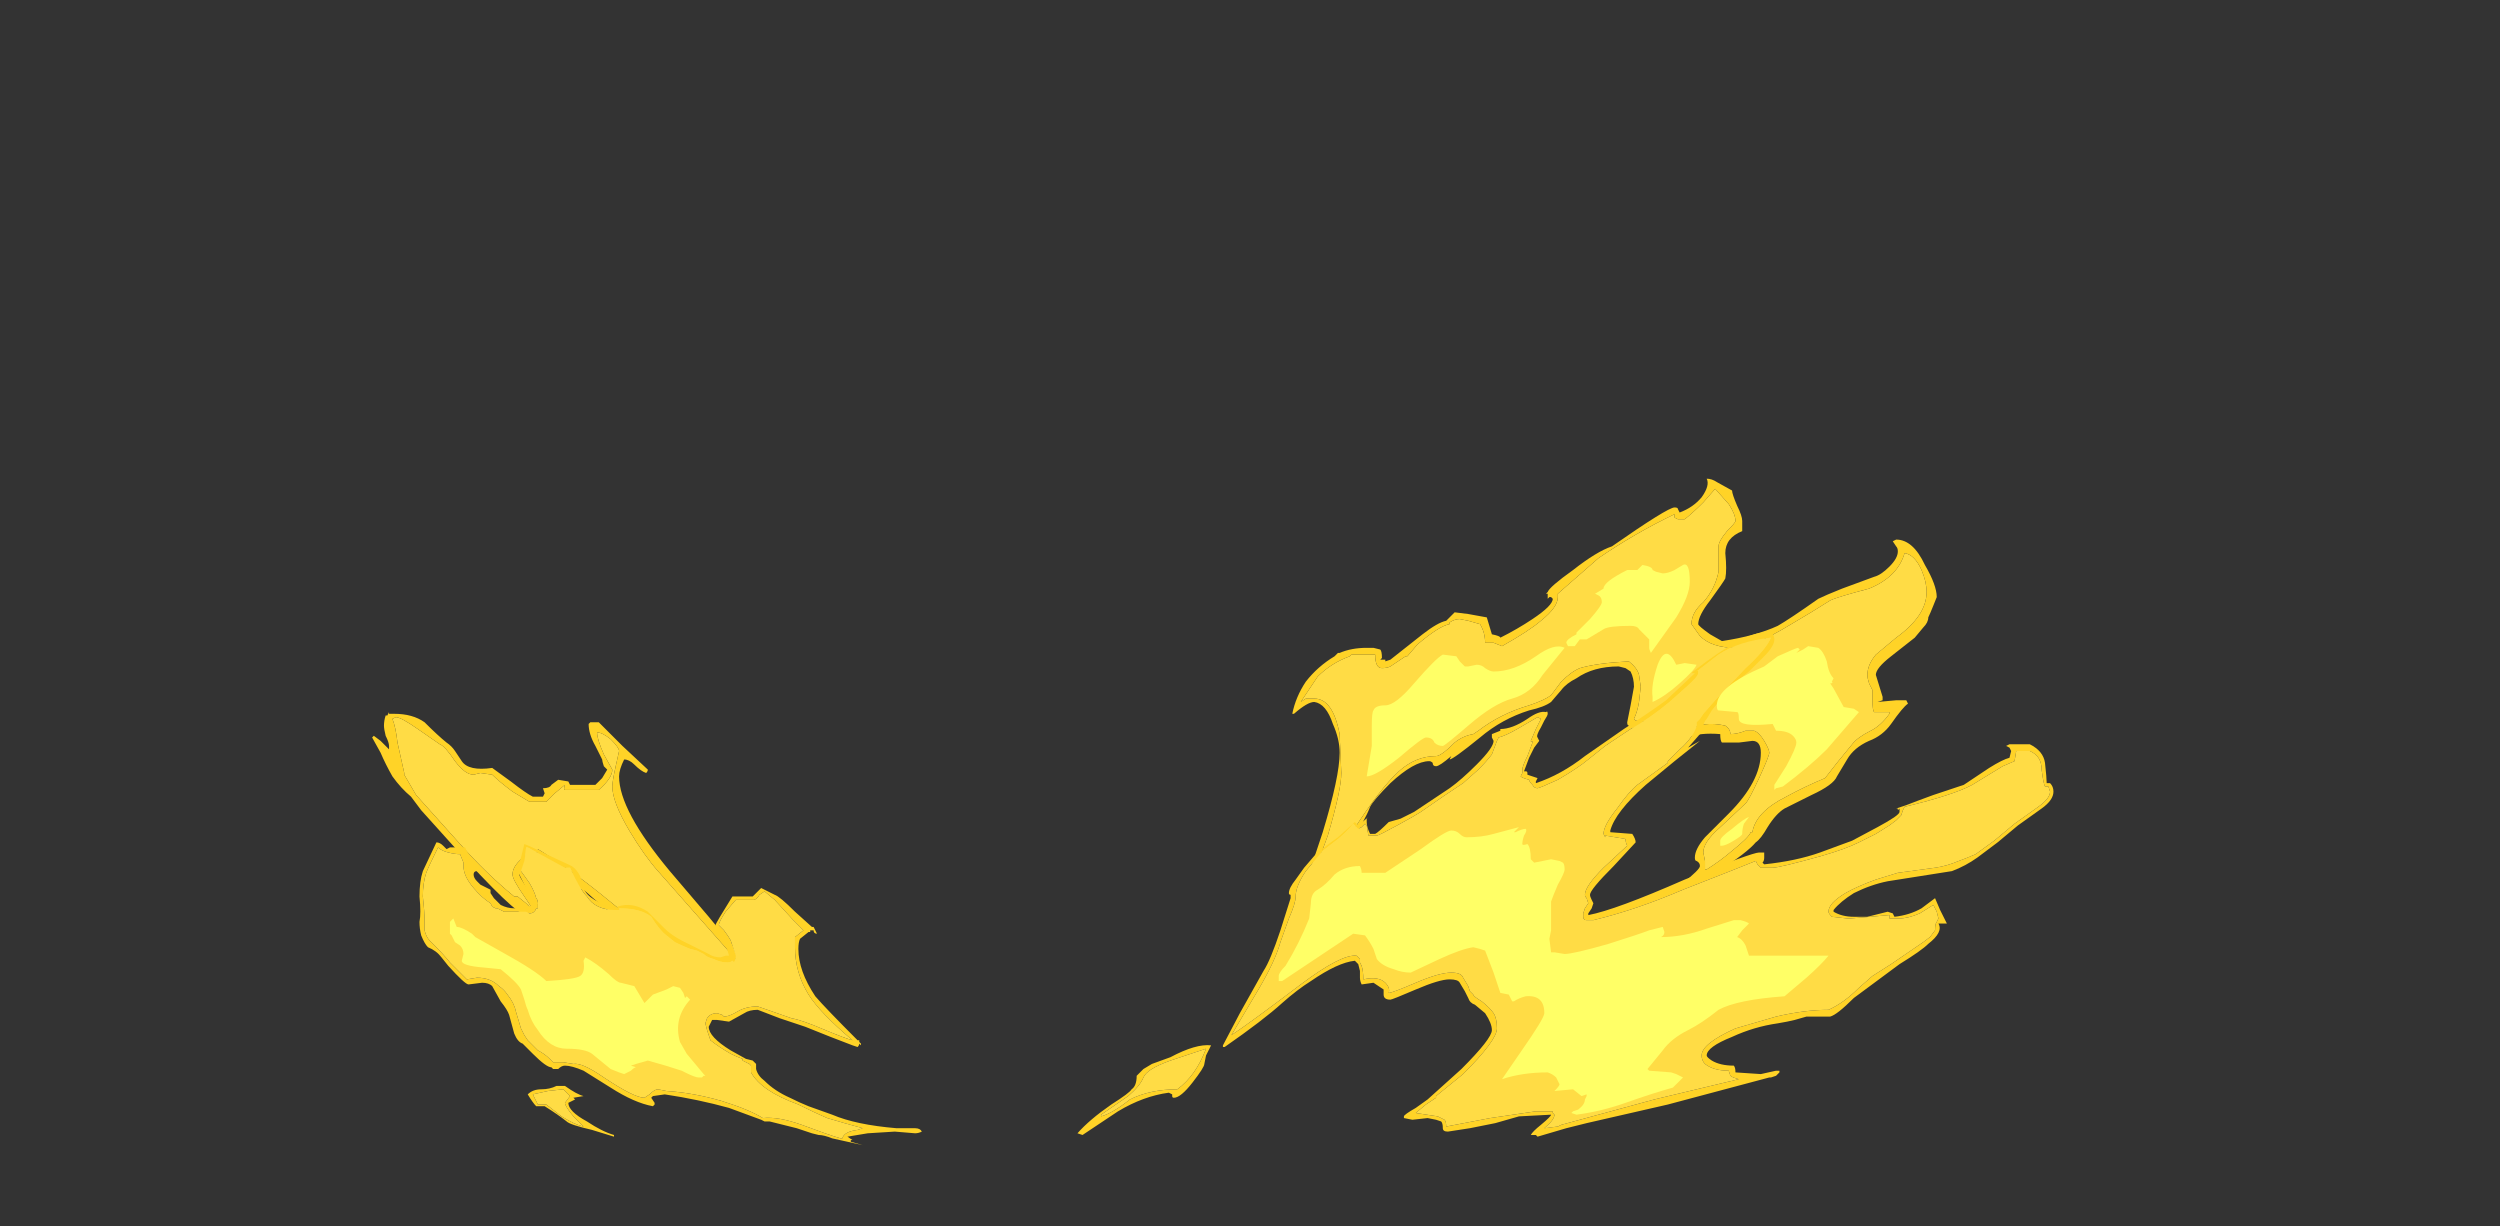 <?xml version="1.0" encoding="UTF-8" standalone="no"?>
<svg xmlns:ffdec="https://www.free-decompiler.com/flash" xmlns:xlink="http://www.w3.org/1999/xlink" ffdec:objectType="frame" height="253.75px" width="517.3px" xmlns="http://www.w3.org/2000/svg">
  <rect width="100%" height="100%" fill="#333333" stroke="none"/>
  <g transform="matrix(1.0, 0.0, 0.0, 1.0, 255.85, 249.9)">
    <use ffdec:characterId="1248" height="19.7" transform="matrix(7.0, 0.0, 0.0, 7.0, -178.85, -150.85)" width="49.7" xlink:href="#shape0"/>
  </g>
  <defs>
    <g id="shape0" transform="matrix(1.0, 0.0, 0.0, 1.0, 25.55, 21.55)">
      <path d="M-24.95 -14.45 L-24.85 -14.5 Q-24.7 -14.5 -24.2 -14.15 L-23.55 -13.7 Q-23.4 -13.65 -23.1 -13.2 -22.8 -12.8 -22.55 -12.8 L-22.35 -12.85 -22.0 -12.8 Q-21.8 -12.6 -21.4 -12.3 L-20.9 -12.0 -20.4 -12.0 -20.15 -12.25 -19.85 -12.5 Q-19.9 -12.35 -19.85 -12.35 L-18.85 -12.35 Q-18.45 -12.7 -18.45 -12.95 L-18.7 -13.4 Q-18.9 -13.85 -18.9 -14.05 -18.75 -14.05 -18.5 -13.85 -18.25 -13.6 -18.25 -13.5 L-18.35 -13.05 Q-18.45 -12.6 -18.45 -12.45 -18.45 -12.0 -17.95 -11.15 -17.5 -10.4 -17.1 -9.95 L-14.85 -7.4 -14.25 -6.75 -17.15 -7.85 Q-17.7 -8.4 -18.7 -9.2 -19.75 -10.05 -20.65 -10.6 L-20.65 -10.5 Q-20.95 -10.5 -21.2 -10.25 -21.4 -10.05 -21.4 -9.85 -21.4 -9.7 -21.05 -9.2 L-20.75 -8.75 -21.0 -9.0 -21.25 -9.2 -21.35 -9.2 Q-22.15 -9.85 -22.95 -10.75 L-24.25 -12.2 -24.6 -12.8 -24.6 -12.85 -24.8 -13.75 Q-24.85 -14.2 -24.95 -14.45 M14.55 -20.8 Q14.75 -20.5 14.75 -20.3 14.75 -20.25 14.5 -20.0 14.25 -19.7 14.25 -19.55 L14.25 -18.8 Q14.15 -18.3 13.8 -17.9 13.45 -17.6 13.45 -17.25 L13.7 -16.9 Q14.05 -16.55 14.75 -16.55 15.25 -16.55 16.4 -17.25 17.0 -17.6 17.55 -17.95 17.75 -18.05 18.7 -18.3 19.55 -18.65 19.75 -19.35 20.05 -19.3 20.25 -18.85 20.4 -18.5 20.4 -18.2 20.4 -17.5 19.5 -16.85 L18.9 -16.35 Q18.65 -16.05 18.65 -15.75 18.65 -15.65 18.7 -15.5 L18.8 -15.3 18.8 -15.0 Q18.8 -14.7 18.85 -14.65 L19.3 -14.65 19.3 -14.6 Q19.05 -14.25 18.75 -14.1 18.35 -13.9 18.2 -13.7 L17.75 -13.15 17.4 -12.7 Q16.8 -12.45 16.25 -12.15 15.35 -11.7 15.25 -11.1 L15.2 -11.1 Q15.15 -10.95 14.65 -10.55 14.3 -10.25 13.9 -10.0 L13.85 -10.0 13.85 -10.25 13.8 -10.5 Q13.8 -10.8 14.25 -11.2 L15.05 -11.95 Q15.15 -12.05 15.45 -12.7 15.75 -13.35 15.75 -13.45 15.75 -13.55 15.6 -13.8 15.45 -14.05 15.3 -14.1 L15.05 -14.1 Q14.8 -14.0 14.6 -14.0 14.6 -14.15 14.45 -14.25 13.8 -14.4 13.3 -14.1 L12.2 -14.35 11.8 -14.4 11.75 -14.45 Q11.85 -14.65 11.9 -14.95 L11.95 -15.4 11.9 -15.75 Q11.85 -15.95 11.6 -16.15 10.65 -16.1 10.15 -15.95 9.9 -15.85 9.6 -15.55 L9.3 -15.15 Q9.1 -15.0 8.65 -14.85 7.8 -14.6 7.15 -14.1 L7.0 -14.0 Q6.7 -13.95 6.45 -13.75 6.05 -13.35 5.9 -13.35 5.3 -13.35 4.8 -12.9 4.25 -12.4 3.45 -11.15 L3.2 -10.25 Q3.15 -10.1 2.95 -9.85 L1.75 -8.6 2.35 -10.05 2.7 -11.0 Q3.1 -12.35 3.1 -12.85 L3.05 -14.0 Q2.85 -15.05 2.3 -15.05 L2.05 -15.05 1.9 -14.95 2.4 -15.7 Q2.8 -16.1 3.35 -16.3 L3.4 -16.35 4.1 -16.35 Q4.1 -15.95 4.3 -15.95 4.45 -15.95 4.55 -16.0 L5.0 -16.3 5.05 -16.3 5.35 -16.65 Q6.0 -17.2 6.3 -17.25 L6.3 -17.3 Q6.45 -17.4 6.6 -17.4 L6.85 -17.35 7.2 -17.25 Q7.35 -17.0 7.35 -16.7 L7.6 -16.7 7.85 -16.6 Q8.65 -17.05 9.0 -17.35 9.5 -17.75 9.5 -18.05 L9.5 -18.15 10.7 -19.2 Q11.8 -19.95 12.95 -20.5 L12.95 -20.4 13.05 -20.35 13.25 -20.35 Q13.5 -20.55 13.8 -20.85 L14.15 -21.25 14.55 -20.8" fill="#ffdc45" fill-rule="evenodd" stroke="none"/>
      <path d="M14.2 -21.45 L14.65 -21.2 Q14.65 -21.1 14.8 -20.75 14.95 -20.45 14.95 -20.3 L14.95 -20.0 Q14.45 -19.8 14.45 -19.35 14.5 -18.85 14.45 -18.6 14.4 -18.5 14.0 -17.95 13.65 -17.5 13.65 -17.25 13.65 -17.2 14.0 -16.95 L14.35 -16.75 Q15.35 -16.9 16.0 -17.2 16.35 -17.4 17.2 -18.0 17.4 -18.1 17.9 -18.3 L18.85 -18.65 Q19.05 -18.7 19.3 -18.95 19.55 -19.2 19.55 -19.4 19.55 -19.5 19.5 -19.55 L19.4 -19.7 19.5 -19.75 Q20.0 -19.75 20.35 -19.0 20.7 -18.4 20.7 -18.05 L20.6 -17.8 Q20.5 -17.55 20.45 -17.45 20.45 -17.3 20.3 -17.15 L20.05 -16.85 19.35 -16.3 Q18.9 -15.95 18.9 -15.75 L19.1 -15.1 19.1 -15.0 18.95 -14.95 19.5 -15.0 19.8 -15.0 19.85 -14.9 Q19.7 -14.8 19.35 -14.3 19.1 -13.95 18.7 -13.8 18.25 -13.6 18.05 -13.25 L17.75 -12.75 Q17.65 -12.5 17.0 -12.2 L16.2 -11.8 Q15.95 -11.65 15.7 -11.25 15.5 -10.9 15.35 -10.8 15.1 -10.5 14.25 -9.95 L13.2 -9.6 Q13.7 -10.0 13.7 -10.1 13.7 -10.2 13.6 -10.25 13.55 -10.25 13.55 -10.35 13.55 -10.6 13.85 -10.95 L14.55 -11.65 Q15.5 -12.6 15.5 -13.45 15.5 -13.8 15.25 -13.8 L14.85 -13.75 14.35 -13.75 Q14.3 -13.8 14.3 -14.0 13.7 -14.05 13.35 -13.9 L11.65 -14.2 11.6 -14.25 Q11.55 -14.25 11.55 -14.35 L11.65 -14.85 11.75 -15.4 Q11.75 -15.65 11.65 -15.85 L11.5 -15.95 11.3 -16.0 Q10.55 -16.0 10.05 -15.65 9.75 -15.5 9.6 -15.3 L9.3 -14.95 Q9.1 -14.8 8.65 -14.7 7.85 -14.45 7.2 -13.9 6.4 -13.25 6.3 -13.25 L6.35 -13.35 Q6.0 -13.05 5.9 -13.05 5.8 -13.05 5.8 -13.15 5.75 -13.2 5.7 -13.2 5.25 -13.2 4.55 -12.55 4.05 -12.05 3.95 -11.85 3.8 -11.45 3.4 -10.85 L3.35 -10.25 Q3.35 -10.0 2.55 -9.15 1.9 -8.45 1.55 -8.2 L2.2 -10.05 2.55 -11.1 Q3.05 -12.75 3.05 -13.45 3.05 -13.85 2.85 -14.3 2.65 -14.9 2.3 -14.95 2.1 -14.95 1.7 -14.6 L1.65 -14.6 Q1.75 -15.1 2.05 -15.55 2.4 -16.0 2.9 -16.3 L3.0 -16.4 3.05 -16.4 Q3.4 -16.55 3.85 -16.55 L4.05 -16.55 4.25 -16.5 Q4.3 -16.45 4.3 -16.25 L4.25 -16.2 4.4 -16.2 4.4 -16.15 4.55 -16.2 5.5 -16.95 Q5.95 -17.3 6.2 -17.35 L6.45 -17.6 6.85 -17.55 7.4 -17.45 7.55 -16.95 Q7.8 -16.9 7.8 -16.85 8.3 -17.1 8.75 -17.4 9.35 -17.8 9.35 -18.0 L9.3 -18.05 9.25 -18.05 9.2 -18.0 9.2 -18.15 9.15 -18.15 9.2 -18.2 Q9.25 -18.35 9.95 -18.85 10.65 -19.4 11.1 -19.55 12.75 -20.7 12.95 -20.7 13.05 -20.7 13.05 -20.65 L13.1 -20.55 Q13.5 -20.7 13.75 -21.0 14.0 -21.35 13.9 -21.55 14.05 -21.55 14.2 -21.45 M14.55 -20.8 L14.15 -21.25 13.8 -20.85 Q13.5 -20.55 13.25 -20.35 L13.05 -20.35 12.95 -20.4 12.95 -20.5 Q11.8 -19.95 10.7 -19.2 L9.5 -18.15 9.5 -18.05 Q9.5 -17.75 9.0 -17.35 8.65 -17.05 7.85 -16.6 L7.6 -16.7 7.35 -16.7 Q7.35 -17.0 7.2 -17.25 L6.85 -17.35 6.6 -17.4 Q6.45 -17.4 6.3 -17.3 L6.3 -17.25 Q6.0 -17.2 5.35 -16.65 L5.05 -16.3 5.0 -16.3 4.55 -16.0 Q4.45 -15.95 4.3 -15.95 4.1 -15.95 4.1 -16.35 L3.4 -16.35 3.35 -16.3 Q2.8 -16.1 2.4 -15.7 L1.9 -14.95 2.05 -15.05 2.3 -15.05 Q2.85 -15.05 3.05 -14.0 L3.1 -12.85 Q3.1 -12.35 2.7 -11.0 L2.35 -10.05 1.75 -8.6 2.95 -9.85 Q3.15 -10.1 3.2 -10.25 L3.45 -11.15 Q4.25 -12.4 4.8 -12.9 5.3 -13.35 5.9 -13.35 6.05 -13.35 6.45 -13.75 6.7 -13.95 7.0 -14.0 L7.15 -14.1 Q7.8 -14.6 8.65 -14.85 9.1 -15.0 9.3 -15.15 L9.6 -15.55 Q9.9 -15.85 10.15 -15.95 10.65 -16.1 11.6 -16.15 11.85 -15.95 11.9 -15.75 L11.95 -15.4 11.9 -14.95 Q11.85 -14.65 11.75 -14.45 L11.8 -14.4 12.2 -14.35 13.3 -14.1 Q13.8 -14.4 14.45 -14.25 14.6 -14.15 14.6 -14.0 14.8 -14.0 15.05 -14.1 L15.3 -14.1 Q15.45 -14.05 15.6 -13.8 15.75 -13.55 15.75 -13.45 15.75 -13.35 15.45 -12.7 15.15 -12.05 15.05 -11.95 L14.25 -11.2 Q13.8 -10.8 13.8 -10.5 L13.85 -10.25 13.85 -10.0 13.9 -10.0 Q14.3 -10.25 14.65 -10.55 15.15 -10.95 15.2 -11.1 L15.25 -11.1 Q15.35 -11.7 16.25 -12.15 16.8 -12.45 17.4 -12.7 L17.75 -13.15 18.2 -13.7 Q18.35 -13.9 18.75 -14.1 19.05 -14.25 19.3 -14.6 L19.3 -14.65 18.85 -14.65 Q18.8 -14.7 18.8 -15.0 L18.8 -15.3 18.7 -15.5 Q18.65 -15.65 18.65 -15.75 18.65 -16.05 18.9 -16.35 L19.5 -16.85 Q20.4 -17.5 20.4 -18.2 20.4 -18.5 20.25 -18.85 20.05 -19.3 19.75 -19.35 19.55 -18.65 18.7 -18.3 17.75 -18.05 17.55 -17.95 17.0 -17.6 16.4 -17.25 15.25 -16.55 14.75 -16.55 14.05 -16.55 13.7 -16.9 L13.45 -17.25 Q13.45 -17.6 13.8 -17.9 14.15 -18.3 14.25 -18.8 L14.25 -19.55 Q14.25 -19.7 14.5 -20.0 14.75 -20.25 14.75 -20.3 14.75 -20.5 14.55 -20.8 M-24.95 -14.45 Q-24.85 -14.2 -24.8 -13.75 L-24.6 -12.85 -24.6 -12.8 -24.25 -12.2 -22.95 -10.75 Q-22.15 -9.85 -21.35 -9.2 L-21.25 -9.2 -21.0 -9.0 -20.75 -8.75 -21.05 -9.2 Q-21.4 -9.7 -21.4 -9.85 -21.4 -10.05 -21.2 -10.25 -20.95 -10.5 -20.65 -10.5 L-20.65 -10.6 Q-19.75 -10.05 -18.7 -9.2 -17.7 -8.4 -17.15 -7.85 L-14.25 -6.75 -14.85 -7.4 -17.1 -9.95 Q-17.5 -10.4 -17.95 -11.15 -18.45 -12.0 -18.45 -12.45 -18.45 -12.6 -18.35 -13.05 L-18.25 -13.5 Q-18.25 -13.6 -18.5 -13.85 -18.75 -14.05 -18.9 -14.05 -18.9 -13.85 -18.7 -13.4 L-18.45 -12.95 Q-18.45 -12.7 -18.85 -12.35 L-19.85 -12.35 Q-19.9 -12.35 -19.85 -12.5 L-20.15 -12.25 -20.4 -12.0 -20.9 -12.0 -21.4 -12.3 Q-21.8 -12.6 -22.0 -12.8 L-22.35 -12.85 -22.55 -12.8 Q-22.8 -12.8 -23.1 -13.2 -23.4 -13.65 -23.55 -13.7 L-24.2 -14.15 Q-24.7 -14.5 -24.85 -14.5 L-24.95 -14.45 M-25.05 -14.6 L-24.9 -14.6 Q-24.35 -14.6 -24.0 -14.35 -23.6 -13.95 -23.35 -13.75 -23.2 -13.65 -23.1 -13.5 L-22.9 -13.2 Q-22.7 -12.9 -22.0 -13.0 L-21.45 -12.6 Q-21.0 -12.25 -20.8 -12.15 L-20.5 -12.15 -20.45 -12.25 -20.5 -12.4 Q-20.3 -12.4 -20.25 -12.5 L-20.05 -12.65 -19.75 -12.6 -19.7 -12.5 -18.95 -12.5 -18.75 -12.7 -18.6 -12.95 -18.7 -13.05 Q-18.75 -13.2 -18.75 -13.25 L-18.95 -13.65 Q-19.15 -14.0 -19.15 -14.3 L-19.1 -14.35 -18.85 -14.35 -18.15 -13.65 -17.4 -12.95 Q-17.4 -12.9 -17.45 -12.85 -17.6 -12.9 -17.8 -13.1 -17.95 -13.25 -18.1 -13.25 -18.25 -12.95 -18.25 -12.75 -18.25 -11.75 -16.75 -9.95 L-15.6 -8.6 -14.9 -7.75 -14.4 -6.55 -18.0 -8.35 -18.9 -9.05 -19.3 -9.4 -21.15 -9.95 Q-21.2 -10.0 -21.2 -9.85 -21.2 -9.75 -20.65 -9.0 L-21.0 -8.65 Q-21.3 -8.65 -23.2 -10.75 L-24.1 -11.75 -24.4 -12.15 Q-24.7 -12.4 -24.95 -12.75 -25.15 -13.1 -25.3 -13.45 L-25.55 -13.9 -25.5 -13.95 -25.3 -13.8 -25.05 -13.55 -25.05 -13.65 Q-25.05 -13.75 -25.15 -13.95 -25.2 -14.15 -25.2 -14.25 -25.2 -14.4 -25.15 -14.55 L-25.1 -14.55 -25.05 -14.65 -25.05 -14.6" fill="#ffd327" fill-rule="evenodd" stroke="none"/>
      <path d="M13.65 -15.9 L13.65 -15.8 Q13.65 -15.7 13.25 -15.35 L12.8 -14.95 Q12.2 -14.45 11.65 -14.15 L10.9 -13.65 10.4 -13.25 Q10.1 -13.0 9.5 -12.65 8.95 -12.4 8.9 -12.4 8.8 -12.4 8.75 -12.5 8.65 -12.6 8.65 -12.65 8.45 -12.7 8.4 -12.75 L8.45 -12.85 8.45 -12.95 Q8.45 -13.05 8.6 -13.35 L8.75 -13.75 8.75 -13.8 Q8.7 -13.75 8.7 -13.8 L8.85 -14.15 9.0 -14.45 8.9 -14.5 8.3 -14.15 Q7.95 -13.95 7.75 -13.9 L7.7 -13.8 7.55 -13.4 Q7.4 -13.2 7.15 -12.95 L6.7 -12.55 6.1 -12.15 5.45 -11.7 Q5.3 -11.6 4.75 -11.3 4.2 -11.0 4.15 -11.0 L3.9 -11.0 3.85 -11.3 3.8 -11.35 3.7 -11.25 3.6 -11.2 3.45 -11.35 Q3.25 -11.1 3.0 -10.9 L2.55 -10.55 2.05 -9.95 Q1.75 -9.5 1.75 -9.2 1.75 -9.0 1.55 -8.55 L1.3 -7.85 Q1.15 -7.3 0.65 -6.45 L-0.15 -5.1 Q0.45 -5.5 1.9 -6.6 3.1 -7.5 3.55 -7.45 L3.65 -7.35 3.65 -7.25 3.7 -7.15 Q3.75 -7.0 3.75 -6.75 4.2 -6.85 4.4 -6.65 4.55 -6.5 4.5 -6.35 4.6 -6.35 5.3 -6.65 6.0 -6.95 6.35 -6.95 6.65 -6.95 6.7 -6.8 L6.85 -6.55 6.9 -6.4 7.0 -6.3 Q7.0 -6.25 7.25 -6.1 7.5 -5.9 7.6 -5.75 7.7 -5.6 7.7 -5.3 7.7 -4.95 6.7 -3.95 L5.9 -3.3 5.9 -3.25 5.6 -3.05 5.3 -2.8 5.95 -2.7 6.15 -2.6 Q6.2 -2.55 6.2 -2.4 L7.5 -2.65 8.85 -2.85 9.35 -2.85 9.35 -2.8 9.4 -2.75 Q9.4 -2.6 9.1 -2.35 L9.5 -2.4 9.6 -2.45 12.35 -3.2 14.85 -3.8 Q14.65 -3.85 14.6 -3.9 L14.55 -4.05 Q14.1 -4.05 13.85 -4.25 13.75 -4.35 13.75 -4.5 13.75 -4.85 14.75 -5.3 L15.95 -5.65 Q16.8 -5.85 17.5 -5.85 17.95 -6.05 18.4 -6.5 L18.8 -6.85 19.35 -7.2 20.3 -7.85 20.5 -8.0 20.65 -8.2 Q20.65 -8.4 20.7 -8.45 L20.75 -8.55 20.7 -8.75 20.6 -8.95 20.2 -8.7 Q19.85 -8.55 19.6 -8.55 L19.3 -8.55 Q19.3 -8.6 19.3 -8.65 L18.75 -8.6 18.15 -8.55 18.05 -8.55 17.6 -8.6 Q17.5 -8.7 17.5 -8.75 17.5 -9.0 18.0 -9.3 18.35 -9.5 18.9 -9.7 L19.55 -9.9 20.65 -10.05 Q21.0 -10.1 21.35 -10.25 21.5 -10.3 21.85 -10.45 L22.4 -10.85 23.0 -11.35 23.7 -11.85 Q24.05 -12.1 24.05 -12.3 L24.0 -12.45 23.9 -12.45 Q23.85 -12.55 23.8 -12.95 23.8 -13.35 23.45 -13.5 L23.05 -13.5 23.0 -13.2 22.65 -13.05 21.75 -12.5 Q21.2 -12.2 19.75 -11.85 L19.7 -11.75 19.65 -11.6 19.5 -11.45 19.3 -11.3 18.9 -11.05 Q18.7 -10.95 18.4 -10.8 18.0 -10.6 17.3 -10.4 16.05 -10.05 15.85 -10.05 L15.5 -10.05 15.4 -10.15 15.35 -10.25 14.6 -9.95 13.2 -9.4 Q11.8 -8.8 10.55 -8.5 L10.35 -8.5 Q10.25 -8.5 10.25 -8.6 L10.25 -8.7 10.3 -8.85 10.4 -9.0 10.35 -9.15 Q10.3 -9.2 10.3 -9.25 10.3 -9.5 10.85 -10.05 L11.55 -10.7 Q11.5 -10.8 11.5 -10.9 L10.9 -11.0 10.9 -10.95 10.85 -11.05 Q10.85 -11.3 11.25 -11.8 11.6 -12.3 11.85 -12.5 L12.75 -13.15 12.75 -13.2 13.05 -13.5 Q13.4 -13.8 13.55 -14.1 13.6 -14.2 13.6 -14.25 L13.6 -14.35 13.7 -14.45 13.8 -14.6 14.15 -15.0 15.05 -15.95 Q15.65 -16.5 15.8 -16.85 14.85 -16.75 14.25 -16.35 L13.6 -15.85 13.65 -15.9 M13.4 -15.75 L13.5 -15.85 Q15.1 -17.1 15.75 -17.0 L15.75 -17.05 Q15.9 -16.95 15.9 -16.8 15.9 -16.6 15.6 -16.3 L15.15 -15.85 14.9 -15.65 14.25 -14.95 14.05 -14.7 13.9 -14.45 Q13.8 -14.35 13.8 -14.2 13.8 -14.1 13.7 -14.0 L13.35 -13.6 13.7 -13.8 12.95 -13.2 12.1 -12.5 Q11.2 -11.7 11.05 -11.15 L11.05 -11.1 11.7 -11.05 Q11.8 -10.9 11.8 -10.8 L11.15 -10.1 Q10.45 -9.4 10.45 -9.25 10.45 -9.2 10.5 -9.1 L10.55 -9.0 10.5 -8.85 10.4 -8.7 10.4 -8.65 Q11.2 -8.8 13.25 -9.7 15.25 -10.5 15.45 -10.5 L15.6 -10.5 15.6 -10.35 Q15.6 -10.25 15.55 -10.2 L15.6 -10.15 Q16.55 -10.25 17.25 -10.5 L18.2 -10.85 Q18.3 -10.9 18.95 -11.25 19.6 -11.6 19.6 -11.7 L19.6 -11.8 19.55 -11.75 19.55 -11.8 19.5 -11.8 19.8 -11.9 Q20.05 -12.0 20.6 -12.2 L21.5 -12.5 22.25 -13.0 Q22.65 -13.25 22.85 -13.3 L22.9 -13.5 22.85 -13.6 22.75 -13.65 22.85 -13.7 23.45 -13.7 Q23.85 -13.5 23.9 -13.15 23.95 -12.7 23.95 -12.55 L24.05 -12.55 Q24.15 -12.45 24.15 -12.3 24.15 -12.05 23.8 -11.8 L23.1 -11.3 22.5 -10.8 21.9 -10.35 Q21.55 -10.1 21.15 -9.95 L19.25 -9.65 Q18.75 -9.55 18.25 -9.3 17.85 -9.05 17.65 -8.8 L17.65 -8.75 Q17.9 -8.6 18.25 -8.6 L18.65 -8.6 19.25 -8.75 19.4 -8.7 19.45 -8.6 Q19.9 -8.65 20.25 -8.85 L20.65 -9.15 20.8 -8.8 21.0 -8.4 Q20.95 -8.4 20.9 -8.4 L20.75 -8.4 Q20.9 -8.15 20.45 -7.8 20.25 -7.6 19.6 -7.2 19.2 -6.9 18.25 -6.2 17.75 -5.7 17.55 -5.65 L16.85 -5.65 16.5 -5.55 Q16.3 -5.5 16.0 -5.45 15.3 -5.35 14.65 -5.05 13.9 -4.75 13.9 -4.5 13.9 -4.45 14.05 -4.35 14.3 -4.2 14.7 -4.2 14.75 -4.15 14.75 -4.0 L15.5 -3.95 15.95 -4.05 16.05 -4.05 16.05 -4.0 15.95 -3.9 15.8 -3.85 15.75 -3.85 12.75 -3.05 10.35 -2.5 9.75 -2.35 8.9 -2.1 8.85 -2.15 8.7 -2.15 Q8.75 -2.25 9.0 -2.45 9.3 -2.7 9.3 -2.75 L8.35 -2.7 7.65 -2.5 6.9 -2.35 6.25 -2.25 Q6.1 -2.25 6.1 -2.35 6.1 -2.5 6.05 -2.55 L5.9 -2.6 5.65 -2.65 5.2 -2.6 4.95 -2.65 4.95 -2.7 Q4.95 -2.75 5.3 -2.95 L5.65 -3.2 6.65 -4.1 Q7.55 -5.0 7.55 -5.25 7.55 -5.45 7.35 -5.75 L7.05 -6.0 Q6.9 -6.05 6.85 -6.2 L6.75 -6.4 6.6 -6.65 Q6.55 -6.75 6.3 -6.75 6.0 -6.75 5.3 -6.45 4.6 -6.15 4.55 -6.15 4.35 -6.15 4.35 -6.3 L4.35 -6.45 4.05 -6.65 3.7 -6.6 Q3.65 -6.7 3.65 -6.8 L3.65 -7.0 3.6 -7.2 3.5 -7.3 Q3.0 -7.25 2.2 -6.7 1.8 -6.45 1.35 -6.05 0.8 -5.55 -0.35 -4.75 L-0.4 -4.75 -0.4 -4.8 0.1 -5.75 0.8 -7.0 Q1.0 -7.3 1.3 -8.2 L1.6 -9.15 1.6 -9.25 Q1.55 -9.25 1.55 -9.3 1.55 -9.45 1.75 -9.7 L2.0 -10.05 2.3 -10.4 2.4 -10.5 2.55 -10.6 2.65 -10.7 3.0 -10.95 3.5 -11.4 3.55 -11.35 Q3.55 -11.3 3.6 -11.3 L3.9 -11.55 3.85 -11.5 Q3.85 -11.45 3.85 -11.4 3.85 -11.25 3.95 -11.05 L4.1 -11.05 Q4.2 -11.1 4.5 -11.4 L4.85 -11.5 Q5.15 -11.65 5.25 -11.7 L6.3 -12.4 Q6.65 -12.65 7.1 -13.1 7.6 -13.6 7.6 -13.8 L7.55 -13.9 Q7.55 -13.95 7.55 -14.0 L7.8 -14.1 7.8 -14.15 Q8.15 -14.15 8.6 -14.45 8.95 -14.7 9.15 -14.65 9.2 -14.7 9.2 -14.6 9.2 -14.55 9.1 -14.4 L9.0 -14.2 Q8.85 -13.95 8.9 -13.9 L8.95 -13.8 8.8 -13.6 8.65 -13.3 8.5 -12.9 8.55 -12.9 Q8.6 -12.9 8.6 -12.85 L8.6 -12.8 Q8.75 -12.75 8.9 -12.7 L8.85 -12.6 8.85 -12.55 Q9.6 -12.8 10.3 -13.35 L11.45 -14.15 Q12.15 -14.6 12.7 -15.0 L13.55 -15.8 13.45 -15.8 13.4 -15.75 M-23.45 -10.7 L-23.35 -10.6 -23.25 -10.65 -22.8 -10.65 Q-22.75 -10.5 -22.55 -10.25 L-22.25 -9.9 -22.25 -9.85 -22.45 -9.95 Q-22.55 -9.95 -22.55 -9.85 -22.55 -9.75 -22.45 -9.65 L-22.35 -9.55 -22.05 -9.4 -22.05 -9.3 -21.95 -9.15 -21.75 -8.95 Q-21.55 -8.85 -21.35 -8.85 -20.85 -8.85 -20.8 -9.0 L-20.8 -9.05 -21.25 -9.95 -21.05 -10.75 Q-20.9 -10.7 -20.4 -10.45 L-19.65 -10.1 Q-19.5 -10.0 -19.4 -9.8 L-19.3 -9.45 Q-19.15 -9.05 -18.3 -8.85 L-18.3 -8.9 Q-17.85 -9.05 -17.4 -8.75 L-16.9 -8.25 Q-16.65 -8.0 -16.1 -7.75 L-15.6 -7.5 Q-15.45 -7.4 -15.25 -7.4 L-15.1 -7.45 -15.0 -7.45 -15.1 -7.8 Q-15.1 -7.9 -15.3 -8.1 -15.4 -8.3 -15.4 -8.35 -15.4 -8.4 -14.9 -9.2 L-14.3 -9.2 -14.05 -9.45 -13.65 -9.25 Q-13.5 -9.2 -13.05 -8.75 L-12.55 -8.3 -12.5 -8.3 -12.4 -8.1 Q-12.5 -8.1 -12.5 -8.2 L-12.6 -8.2 -12.6 -8.15 -12.65 -8.15 -12.9 -7.95 Q-12.95 -7.85 -12.95 -7.65 -12.95 -7.0 -12.45 -6.25 -12.15 -5.9 -11.2 -4.95 L-11.15 -4.95 -11.15 -4.9 -11.1 -4.85 -11.1 -4.8 -11.15 -4.85 Q-11.15 -4.8 -11.2 -4.75 L-11.35 -4.8 -12.0 -5.05 -12.75 -5.35 -13.5 -5.6 -14.15 -5.85 Q-14.4 -5.85 -14.55 -5.75 L-15.0 -5.5 -15.35 -5.55 -15.5 -5.55 -15.6 -5.35 Q-15.6 -5.05 -14.95 -4.65 L-14.5 -4.4 -14.3 -4.35 -14.2 -4.25 -14.2 -4.1 Q-14.15 -3.9 -13.95 -3.75 -13.65 -3.45 -13.2 -3.25 -12.9 -3.1 -12.65 -3.0 L-11.95 -2.75 Q-11.25 -2.45 -10.05 -2.35 L-9.5 -2.35 Q-9.35 -2.35 -9.3 -2.25 -9.4 -2.2 -9.5 -2.2 L-10.1 -2.25 -10.9 -2.2 -11.5 -2.1 -11.35 -2.0 -11.4 -2.0 -11.4 -1.95 -11.05 -1.85 -11.95 -2.05 Q-12.2 -2.15 -12.35 -2.15 L-12.55 -2.2 -13.0 -2.35 -13.8 -2.55 -13.95 -2.55 -14.05 -2.6 -15.0 -2.95 Q-15.9 -3.2 -16.9 -3.35 L-17.25 -3.3 -17.3 -3.25 -17.2 -3.1 -17.2 -3.05 -17.25 -3.0 Q-17.8 -3.1 -18.5 -3.55 L-19.3 -4.05 Q-19.65 -4.2 -19.85 -4.2 -19.95 -4.2 -20.05 -4.1 L-20.2 -4.1 -20.25 -4.15 Q-20.4 -4.15 -20.8 -4.55 L-21.1 -4.85 Q-21.25 -4.9 -21.35 -5.15 L-21.5 -5.7 Q-21.55 -5.85 -21.75 -6.1 L-22.0 -6.55 Q-22.1 -6.65 -22.3 -6.65 L-22.7 -6.6 Q-22.8 -6.6 -23.3 -7.15 L-23.5 -7.4 Q-23.65 -7.6 -23.9 -7.7 -24.0 -7.8 -24.1 -8.05 -24.15 -8.25 -24.15 -8.45 -24.1 -8.7 -24.15 -9.2 -24.15 -9.65 -24.05 -9.95 L-23.65 -10.8 Q-23.55 -10.8 -23.45 -10.7 M-24.05 -9.2 Q-24.0 -8.75 -24.0 -8.5 L-24.0 -8.2 Q-23.95 -8.0 -23.85 -7.9 -23.4 -7.45 -23.25 -7.25 L-22.75 -6.75 -22.45 -6.8 Q-22.05 -6.8 -21.8 -6.55 -21.65 -6.45 -21.55 -6.3 -21.35 -6.05 -21.3 -5.8 L-21.15 -5.3 -21.05 -5.1 -20.95 -4.95 Q-20.8 -4.8 -20.65 -4.65 -20.45 -4.55 -20.3 -4.4 L-20.2 -4.3 -19.9 -4.3 -19.6 -4.25 Q-19.35 -4.3 -18.7 -3.85 -17.8 -3.25 -17.5 -3.25 L-17.35 -3.35 Q-17.2 -3.5 -17.1 -3.5 L-16.85 -3.45 Q-16.05 -3.4 -15.2 -3.15 -14.4 -2.9 -14.0 -2.65 -13.55 -2.7 -12.85 -2.45 -12.05 -2.15 -11.7 -2.05 L-11.65 -2.05 Q-11.6 -2.25 -11.2 -2.3 L-11.05 -2.35 Q-11.6 -2.5 -12.1 -2.65 -12.45 -2.8 -12.95 -3.05 -14.05 -3.45 -14.35 -4.0 L-14.35 -4.2 -14.4 -4.25 -14.6 -4.35 -14.6 -4.4 Q-14.75 -4.45 -14.95 -4.55 -15.3 -4.75 -15.55 -4.95 L-15.65 -5.25 -15.7 -5.45 -15.65 -5.6 Q-15.55 -5.75 -15.35 -5.75 L-15.2 -5.7 -15.15 -5.65 Q-15.0 -5.65 -14.75 -5.8 -14.5 -5.95 -14.15 -5.95 -13.3 -5.65 -13.15 -5.6 -12.85 -5.55 -12.15 -5.25 -11.55 -5.0 -11.35 -4.95 -12.3 -5.75 -12.65 -6.3 -13.05 -6.95 -13.05 -7.7 L-13.05 -8.0 -12.8 -8.2 -13.1 -8.5 -13.65 -9.1 -13.95 -9.35 -14.1 -9.25 Q-14.15 -9.15 -14.25 -9.1 L-14.8 -9.1 -15.1 -8.75 Q-15.3 -8.45 -15.3 -8.35 L-15.15 -8.2 Q-15.0 -8.0 -14.95 -7.9 L-14.8 -7.45 Q-14.8 -7.35 -14.85 -7.25 L-14.9 -7.3 Q-14.95 -7.25 -15.05 -7.25 -15.25 -7.25 -15.45 -7.35 -15.65 -7.4 -15.75 -7.5 L-15.95 -7.6 -16.15 -7.65 Q-16.4 -7.75 -16.6 -7.85 L-16.85 -8.05 Q-17.05 -8.2 -17.3 -8.6 -17.6 -8.85 -18.25 -8.85 L-18.25 -8.8 -18.35 -8.8 Q-18.95 -8.8 -19.2 -9.2 -19.4 -9.4 -19.7 -10.05 L-19.85 -10.05 Q-20.3 -10.3 -20.95 -10.65 L-21.0 -10.65 Q-21.0 -10.55 -21.05 -10.25 L-21.15 -9.95 -20.9 -9.6 Q-20.75 -9.35 -20.7 -9.15 -20.65 -9.1 -20.65 -9.0 L-20.65 -8.85 -20.7 -8.85 Q-20.75 -8.7 -20.9 -8.7 L-21.0 -8.75 -21.65 -8.75 -21.85 -8.85 -21.9 -8.85 -22.0 -8.9 -22.05 -9.0 Q-22.3 -9.15 -22.55 -9.45 -22.85 -9.8 -22.85 -10.1 L-22.85 -10.2 -22.95 -10.45 Q-23.1 -10.45 -23.3 -10.5 -23.5 -10.55 -23.6 -10.65 -23.85 -10.15 -23.95 -9.9 -24.05 -9.6 -24.05 -9.2 M-22.3 -9.4 L-22.3 -9.4 M-19.85 -3.6 Q-19.5 -3.35 -19.3 -3.3 L-19.6 -3.25 -19.55 -3.2 -19.75 -3.1 Q-19.75 -2.85 -19.2 -2.55 -18.75 -2.25 -18.4 -2.15 L-18.4 -2.1 -19.05 -2.3 Q-19.7 -2.45 -19.8 -2.55 -20.05 -2.75 -20.45 -3.0 L-20.7 -3.0 Q-20.8 -3.1 -20.95 -3.35 -20.8 -3.5 -20.55 -3.5 -20.3 -3.5 -20.1 -3.6 L-19.85 -3.6 M-20.4 -3.05 L-19.95 -2.7 Q-19.55 -2.45 -19.3 -2.4 -19.35 -2.45 -19.6 -2.7 -19.85 -3.0 -19.85 -3.1 L-19.7 -3.3 -19.9 -3.5 -20.35 -3.45 -20.8 -3.35 -20.65 -3.05 -20.4 -3.05 M-2.75 -3.85 Q-2.85 -3.6 -3.2 -3.3 L-4.0 -2.75 -4.0 -2.7 Q-3.65 -2.8 -3.15 -3.2 -2.55 -3.5 -1.75 -3.5 -1.2 -3.9 -0.9 -4.7 L-1.95 -4.35 Q-2.65 -4.1 -2.75 -3.85 M-2.5 -4.25 L-1.95 -4.45 Q-1.2 -4.85 -0.75 -4.8 L-0.9 -4.5 -0.95 -4.25 Q-0.95 -4.15 -1.3 -3.7 -1.65 -3.25 -1.85 -3.25 -1.9 -3.25 -1.9 -3.3 L-1.9 -3.35 -2.0 -3.4 Q-2.75 -3.3 -3.5 -2.85 L-4.55 -2.15 -4.7 -2.2 Q-4.35 -2.6 -3.7 -3.05 -3.15 -3.4 -3.1 -3.5 -2.95 -3.6 -2.95 -3.9 -2.95 -4.0 -2.95 -3.9 L-2.75 -4.1 -2.5 -4.25" fill="#ffd327" fill-rule="evenodd" stroke="none"/>
      <path d="M13.65 -15.9 L13.6 -15.85 14.25 -16.35 Q14.85 -16.75 15.8 -16.85 15.65 -16.5 15.05 -15.95 L14.15 -15.0 13.8 -14.6 13.7 -14.45 13.6 -14.35 13.6 -14.25 Q13.6 -14.2 13.55 -14.1 13.4 -13.8 13.05 -13.5 L12.75 -13.2 12.75 -13.15 11.85 -12.5 Q11.6 -12.3 11.25 -11.8 10.85 -11.3 10.85 -11.05 L10.9 -10.95 10.9 -11.0 11.5 -10.9 Q11.5 -10.8 11.55 -10.7 L10.85 -10.05 Q10.3 -9.5 10.3 -9.25 10.3 -9.2 10.35 -9.15 L10.4 -9.0 10.3 -8.85 10.25 -8.7 10.25 -8.6 Q10.25 -8.5 10.35 -8.5 L10.55 -8.5 Q11.8 -8.8 13.2 -9.4 L14.6 -9.95 15.35 -10.25 15.4 -10.15 15.5 -10.05 15.85 -10.05 Q16.05 -10.05 17.3 -10.4 18.0 -10.6 18.4 -10.8 18.7 -10.95 18.9 -11.05 L19.3 -11.3 19.5 -11.45 19.65 -11.6 19.7 -11.75 19.75 -11.85 Q21.2 -12.2 21.75 -12.5 L22.65 -13.05 23.0 -13.2 23.05 -13.5 23.45 -13.5 Q23.8 -13.35 23.8 -12.95 23.85 -12.55 23.9 -12.45 L24.0 -12.45 24.05 -12.3 Q24.05 -12.1 23.7 -11.85 L23.0 -11.35 22.4 -10.85 21.85 -10.45 Q21.5 -10.3 21.35 -10.25 21.0 -10.1 20.65 -10.05 L19.55 -9.9 18.9 -9.7 Q18.35 -9.5 18.0 -9.3 17.5 -9.0 17.5 -8.75 17.5 -8.7 17.6 -8.6 L18.05 -8.55 18.15 -8.55 18.75 -8.6 19.3 -8.65 Q19.3 -8.6 19.3 -8.55 L19.6 -8.55 Q19.85 -8.55 20.2 -8.7 L20.6 -8.95 20.7 -8.75 20.75 -8.55 20.7 -8.45 Q20.65 -8.4 20.65 -8.2 L20.5 -8.0 20.3 -7.85 19.35 -7.2 18.8 -6.85 18.4 -6.5 Q17.95 -6.05 17.5 -5.85 16.8 -5.85 15.95 -5.65 L14.75 -5.3 Q13.75 -4.85 13.75 -4.5 13.75 -4.35 13.85 -4.25 14.1 -4.05 14.55 -4.05 L14.6 -3.9 Q14.65 -3.85 14.85 -3.8 L12.35 -3.2 9.6 -2.45 9.5 -2.4 9.1 -2.35 Q9.4 -2.6 9.4 -2.75 L9.35 -2.8 9.35 -2.85 8.85 -2.85 7.5 -2.65 6.2 -2.4 Q6.2 -2.55 6.15 -2.6 L5.95 -2.7 5.3 -2.8 5.6 -3.05 5.9 -3.25 5.9 -3.3 6.7 -3.95 Q7.7 -4.95 7.7 -5.3 7.7 -5.6 7.6 -5.75 7.5 -5.9 7.25 -6.1 7.0 -6.25 7.0 -6.3 L6.9 -6.4 6.85 -6.55 6.7 -6.8 Q6.65 -6.95 6.35 -6.95 6.0 -6.95 5.3 -6.65 4.6 -6.35 4.5 -6.35 4.55 -6.5 4.4 -6.65 4.2 -6.85 3.75 -6.75 3.75 -7.0 3.7 -7.15 L3.65 -7.25 3.65 -7.35 3.55 -7.45 Q3.1 -7.5 1.9 -6.6 0.45 -5.5 -0.15 -5.1 L0.65 -6.45 Q1.15 -7.3 1.3 -7.85 L1.55 -8.55 Q1.75 -9.0 1.75 -9.2 1.75 -9.5 2.05 -9.95 L2.55 -10.55 3.0 -10.9 Q3.25 -11.1 3.45 -11.35 L3.6 -11.2 3.7 -11.25 3.8 -11.35 3.85 -11.3 3.9 -11.0 4.15 -11.0 Q4.2 -11.0 4.75 -11.3 5.3 -11.6 5.45 -11.7 L6.1 -12.15 6.7 -12.55 7.15 -12.95 Q7.4 -13.2 7.55 -13.4 L7.7 -13.8 7.75 -13.9 Q7.95 -13.95 8.3 -14.15 L8.9 -14.5 9.0 -14.45 8.85 -14.15 8.7 -13.8 Q8.7 -13.75 8.75 -13.8 L8.75 -13.75 8.6 -13.35 Q8.45 -13.05 8.45 -12.95 L8.45 -12.85 8.4 -12.75 Q8.45 -12.7 8.65 -12.65 8.65 -12.6 8.75 -12.5 8.8 -12.4 8.9 -12.4 8.95 -12.4 9.5 -12.65 10.1 -13.0 10.4 -13.25 L10.9 -13.65 11.65 -14.15 Q12.2 -14.45 12.8 -14.95 L13.25 -15.35 Q13.65 -15.7 13.65 -15.8 L13.65 -15.9 M-24.05 -9.2 Q-24.05 -9.6 -23.95 -9.9 -23.85 -10.15 -23.6 -10.65 -23.5 -10.55 -23.3 -10.5 -23.1 -10.45 -22.95 -10.45 L-22.85 -10.2 -22.85 -10.1 Q-22.85 -9.8 -22.55 -9.45 -22.3 -9.15 -22.05 -9.0 L-22.0 -8.9 -21.9 -8.85 -21.85 -8.85 -21.65 -8.75 -21.0 -8.75 -20.9 -8.7 Q-20.75 -8.7 -20.7 -8.85 L-20.65 -8.85 -20.65 -9.0 Q-20.65 -9.1 -20.7 -9.15 -20.75 -9.35 -20.9 -9.6 L-21.15 -9.95 -21.05 -10.25 Q-21.0 -10.55 -21.0 -10.65 L-20.95 -10.65 Q-20.3 -10.3 -19.85 -10.05 L-19.7 -10.05 Q-19.4 -9.4 -19.2 -9.2 -18.95 -8.8 -18.35 -8.8 L-18.25 -8.8 -18.25 -8.85 Q-17.6 -8.85 -17.3 -8.6 -17.05 -8.2 -16.85 -8.05 L-16.6 -7.85 Q-16.4 -7.75 -16.15 -7.65 L-15.95 -7.6 -15.75 -7.5 Q-15.65 -7.4 -15.45 -7.35 -15.25 -7.25 -15.05 -7.25 -14.95 -7.25 -14.9 -7.3 L-14.85 -7.25 Q-14.8 -7.35 -14.8 -7.45 L-14.95 -7.9 Q-15.0 -8.0 -15.15 -8.2 L-15.3 -8.35 Q-15.3 -8.45 -15.1 -8.75 L-14.8 -9.1 -14.25 -9.1 Q-14.15 -9.15 -14.1 -9.25 L-13.95 -9.35 -13.65 -9.1 -13.1 -8.5 -12.8 -8.2 -13.05 -8.0 -13.05 -7.7 Q-13.05 -6.95 -12.65 -6.3 -12.3 -5.75 -11.35 -4.95 -11.55 -5.0 -12.15 -5.25 -12.85 -5.55 -13.15 -5.6 -13.3 -5.65 -14.15 -5.95 -14.5 -5.95 -14.75 -5.8 -15.0 -5.65 -15.15 -5.65 L-15.2 -5.7 -15.35 -5.75 Q-15.55 -5.75 -15.65 -5.6 L-15.7 -5.45 -15.65 -5.25 -15.55 -4.95 Q-15.3 -4.75 -14.95 -4.55 -14.75 -4.45 -14.6 -4.4 L-14.6 -4.35 -14.4 -4.25 -14.35 -4.2 -14.35 -4.0 Q-14.05 -3.45 -12.95 -3.05 -12.45 -2.8 -12.1 -2.65 -11.6 -2.5 -11.05 -2.35 L-11.2 -2.3 Q-11.6 -2.25 -11.65 -2.05 L-11.7 -2.05 Q-12.05 -2.15 -12.85 -2.45 -13.55 -2.7 -14.0 -2.65 -14.4 -2.9 -15.2 -3.15 -16.05 -3.4 -16.85 -3.45 L-17.1 -3.5 Q-17.2 -3.5 -17.35 -3.35 L-17.5 -3.25 Q-17.8 -3.25 -18.7 -3.85 -19.35 -4.3 -19.6 -4.25 L-19.9 -4.3 -20.2 -4.3 -20.3 -4.4 Q-20.45 -4.55 -20.65 -4.65 -20.8 -4.8 -20.95 -4.95 L-21.05 -5.1 -21.15 -5.3 -21.3 -5.8 Q-21.35 -6.05 -21.55 -6.3 -21.65 -6.45 -21.8 -6.55 -22.05 -6.8 -22.45 -6.8 L-22.75 -6.75 -23.25 -7.25 Q-23.4 -7.45 -23.85 -7.9 -23.95 -8.0 -24.0 -8.2 L-24.0 -8.5 Q-24.0 -8.75 -24.05 -9.2 M-2.75 -3.85 Q-2.65 -4.1 -1.95 -4.35 L-0.9 -4.7 Q-1.2 -3.9 -1.75 -3.5 -2.55 -3.5 -3.15 -3.2 -3.65 -2.8 -4.0 -2.7 L-4.0 -2.75 -3.2 -3.3 Q-2.85 -3.6 -2.75 -3.85 M-20.4 -3.05 L-20.65 -3.05 -20.8 -3.35 -20.35 -3.45 -19.9 -3.5 -19.7 -3.3 -19.85 -3.1 Q-19.85 -3.0 -19.6 -2.7 -19.35 -2.45 -19.3 -2.4 -19.55 -2.45 -19.95 -2.7 L-20.4 -3.05" fill="#ffdc45" fill-rule="evenodd" stroke="none"/>
      <path d="M12.0 -19.0 Q12.3 -18.95 12.3 -18.85 L12.4 -18.8 12.6 -18.75 Q12.75 -18.75 12.95 -18.85 L13.2 -19.0 Q13.4 -19.1 13.4 -18.5 13.4 -18.1 13.0 -17.45 L12.25 -16.4 Q12.2 -16.5 12.2 -16.55 L12.2 -16.8 11.9 -17.1 Q11.85 -17.2 11.65 -17.2 11.0 -17.2 10.85 -17.1 L10.35 -16.8 10.15 -16.8 10.0 -16.6 9.8 -16.6 9.75 -16.7 Q9.75 -16.8 10.05 -16.95 L10.05 -17.0 10.45 -17.4 Q10.8 -17.8 10.8 -17.9 10.8 -18.05 10.7 -18.1 L10.6 -18.15 10.85 -18.3 Q10.85 -18.5 11.55 -18.85 L11.85 -18.85 12.0 -19.0 M13.6 -16.05 Q13.55 -15.9 13.1 -15.5 12.65 -15.1 12.3 -14.95 L12.3 -15.1 Q12.25 -15.45 12.45 -16.05 12.7 -16.7 13.0 -16.05 L13.25 -16.1 13.6 -16.05 M14.2 -14.85 Q14.2 -15.4 15.6 -16.0 L16.0 -16.3 Q16.55 -16.55 16.6 -16.55 L16.65 -16.5 16.55 -16.4 16.75 -16.5 16.9 -16.6 17.2 -16.55 Q17.35 -16.45 17.45 -16.15 17.5 -15.8 17.65 -15.65 L17.6 -15.55 Q17.65 -15.5 17.55 -15.5 L17.65 -15.35 17.95 -14.8 18.25 -14.75 18.4 -14.65 17.45 -13.55 Q16.95 -13.05 16.15 -12.45 L15.95 -12.4 15.9 -12.35 15.9 -12.5 16.25 -13.05 Q16.55 -13.6 16.55 -13.75 16.55 -13.85 16.45 -13.95 16.3 -14.1 15.95 -14.1 L15.85 -14.3 Q14.85 -14.2 14.85 -14.45 14.85 -14.65 14.8 -14.65 L14.25 -14.7 Q14.2 -14.7 14.2 -14.85 M5.25 -15.5 Q5.9 -16.25 6.1 -16.35 L6.5 -16.3 6.6 -16.15 6.75 -16.0 6.85 -16.0 7.1 -16.05 Q7.25 -16.05 7.35 -15.95 7.5 -15.85 7.6 -15.85 8.2 -15.85 8.85 -16.3 9.4 -16.7 9.7 -16.55 L9.05 -15.75 Q8.7 -15.2 8.15 -15.05 7.6 -14.9 6.85 -14.25 6.15 -13.65 6.1 -13.65 5.95 -13.65 5.85 -13.75 5.8 -13.9 5.6 -13.9 5.5 -13.9 4.8 -13.3 4.1 -12.75 3.85 -12.75 L4.0 -13.65 4.0 -14.25 Q4.0 -14.65 4.05 -14.7 4.1 -14.85 4.4 -14.85 4.7 -14.85 5.25 -15.5 M6.6 -11.05 Q6.7 -10.95 6.8 -10.95 7.25 -10.95 7.6 -11.05 L8.35 -11.25 8.2 -11.1 8.25 -11.1 Q8.45 -11.2 8.55 -11.2 8.6 -11.15 8.5 -11.0 8.45 -10.85 8.45 -10.75 8.45 -10.7 8.6 -10.75 8.7 -10.65 8.7 -10.3 L8.8 -10.2 9.3 -10.3 9.55 -10.25 9.65 -10.2 Q9.7 -10.15 9.7 -10.0 9.7 -9.9 9.5 -9.55 9.35 -9.2 9.3 -9.05 9.3 -8.9 9.3 -8.6 L9.3 -8.2 9.25 -7.95 9.3 -7.55 9.4 -7.55 9.7 -7.5 Q9.95 -7.5 11.0 -7.8 11.95 -8.1 12.2 -8.2 L12.6 -8.3 12.65 -8.15 Q12.65 -8.05 12.55 -8.0 13.2 -8.0 13.9 -8.25 L14.7 -8.5 14.9 -8.5 Q15.1 -8.45 15.15 -8.4 L14.95 -8.2 14.8 -8.0 Q14.95 -7.95 15.05 -7.75 L15.15 -7.45 Q16.3 -7.45 17.5 -7.45 17.3 -7.2 16.85 -6.8 L16.2 -6.25 Q14.8 -6.15 14.25 -5.85 13.75 -5.45 13.35 -5.25 12.85 -5.0 12.6 -4.65 L12.15 -4.1 12.2 -4.05 12.85 -4.0 13.0 -3.95 13.2 -3.85 12.9 -3.55 Q12.35 -3.4 11.5 -3.1 10.8 -2.85 10.05 -2.75 L9.9 -2.8 9.95 -2.85 10.1 -2.9 Q10.3 -3.05 10.3 -3.2 L10.35 -3.3 10.35 -3.35 10.2 -3.3 9.95 -3.5 9.4 -3.45 Q9.55 -3.6 9.55 -3.65 L9.45 -3.85 Q9.35 -3.95 9.2 -4.0 8.45 -4.0 7.85 -3.8 L8.4 -4.6 Q9.1 -5.6 9.1 -5.75 9.1 -6.3 8.55 -6.25 8.35 -6.2 8.2 -6.1 L8.15 -6.1 Q8.1 -6.2 8.05 -6.3 L7.8 -6.35 7.6 -6.95 7.35 -7.6 7.2 -7.65 7.0 -7.7 Q6.65 -7.65 6.0 -7.35 L5.15 -6.95 Q4.9 -6.95 4.65 -7.05 4.3 -7.15 4.15 -7.35 L4.05 -7.65 Q3.95 -7.85 3.8 -8.05 L3.45 -8.1 1.35 -6.7 1.25 -6.7 1.25 -6.85 Q1.25 -6.95 1.45 -7.15 1.85 -7.8 2.15 -8.55 L2.2 -9.0 Q2.2 -9.3 2.4 -9.4 2.65 -9.55 2.9 -9.85 3.2 -10.1 3.65 -10.1 3.7 -10.0 3.7 -9.9 L4.4 -9.9 5.45 -10.6 Q6.2 -11.15 6.35 -11.15 6.5 -11.15 6.6 -11.05 M14.95 -11.05 Q14.95 -11.0 14.7 -10.85 14.45 -10.7 14.35 -10.7 L14.3 -10.7 14.3 -10.85 Q14.3 -10.95 14.65 -11.2 15.0 -11.5 15.15 -11.55 L15.0 -11.35 Q14.95 -11.2 14.95 -11.05 M-23.25 -8.45 L-23.15 -8.55 -23.05 -8.3 Q-22.9 -8.3 -22.6 -8.1 L-22.5 -8.0 -21.7 -7.55 Q-20.7 -7.0 -20.4 -6.7 -19.55 -6.75 -19.4 -6.85 -19.25 -6.95 -19.3 -7.3 L-19.25 -7.4 Q-18.95 -7.25 -18.55 -6.9 -18.3 -6.65 -18.2 -6.65 L-17.8 -6.55 -17.5 -6.05 -17.25 -6.3 -16.85 -6.45 -16.65 -6.55 -16.45 -6.5 -16.35 -6.35 -16.3 -6.2 -16.25 -6.25 -16.15 -6.15 Q-16.65 -5.6 -16.45 -4.9 L-16.25 -4.55 -15.75 -3.95 -15.7 -3.9 -15.75 -3.9 -15.8 -3.85 -15.9 -3.85 Q-16.0 -3.85 -16.3 -4.0 L-16.4 -4.05 Q-16.85 -4.2 -17.4 -4.35 L-17.75 -4.25 -17.9 -4.2 -17.75 -4.15 Q-17.8 -4.15 -17.9 -4.05 L-18.1 -3.95 -18.25 -4.0 -18.5 -4.1 -19.05 -4.55 Q-19.25 -4.7 -19.8 -4.7 -20.3 -4.7 -20.65 -5.25 -20.85 -5.5 -20.95 -5.85 -21.0 -5.95 -21.05 -6.15 L-21.15 -6.45 Q-21.25 -6.65 -21.75 -7.05 L-22.25 -7.1 Q-22.9 -7.15 -22.9 -7.3 L-22.85 -7.5 Q-22.85 -7.65 -22.95 -7.75 L-23.1 -7.85 -23.2 -8.05 -23.25 -8.1 -23.25 -8.45" fill="#ffff66" fill-rule="evenodd" stroke="none"/>
    </g>
  </defs>
</svg>

